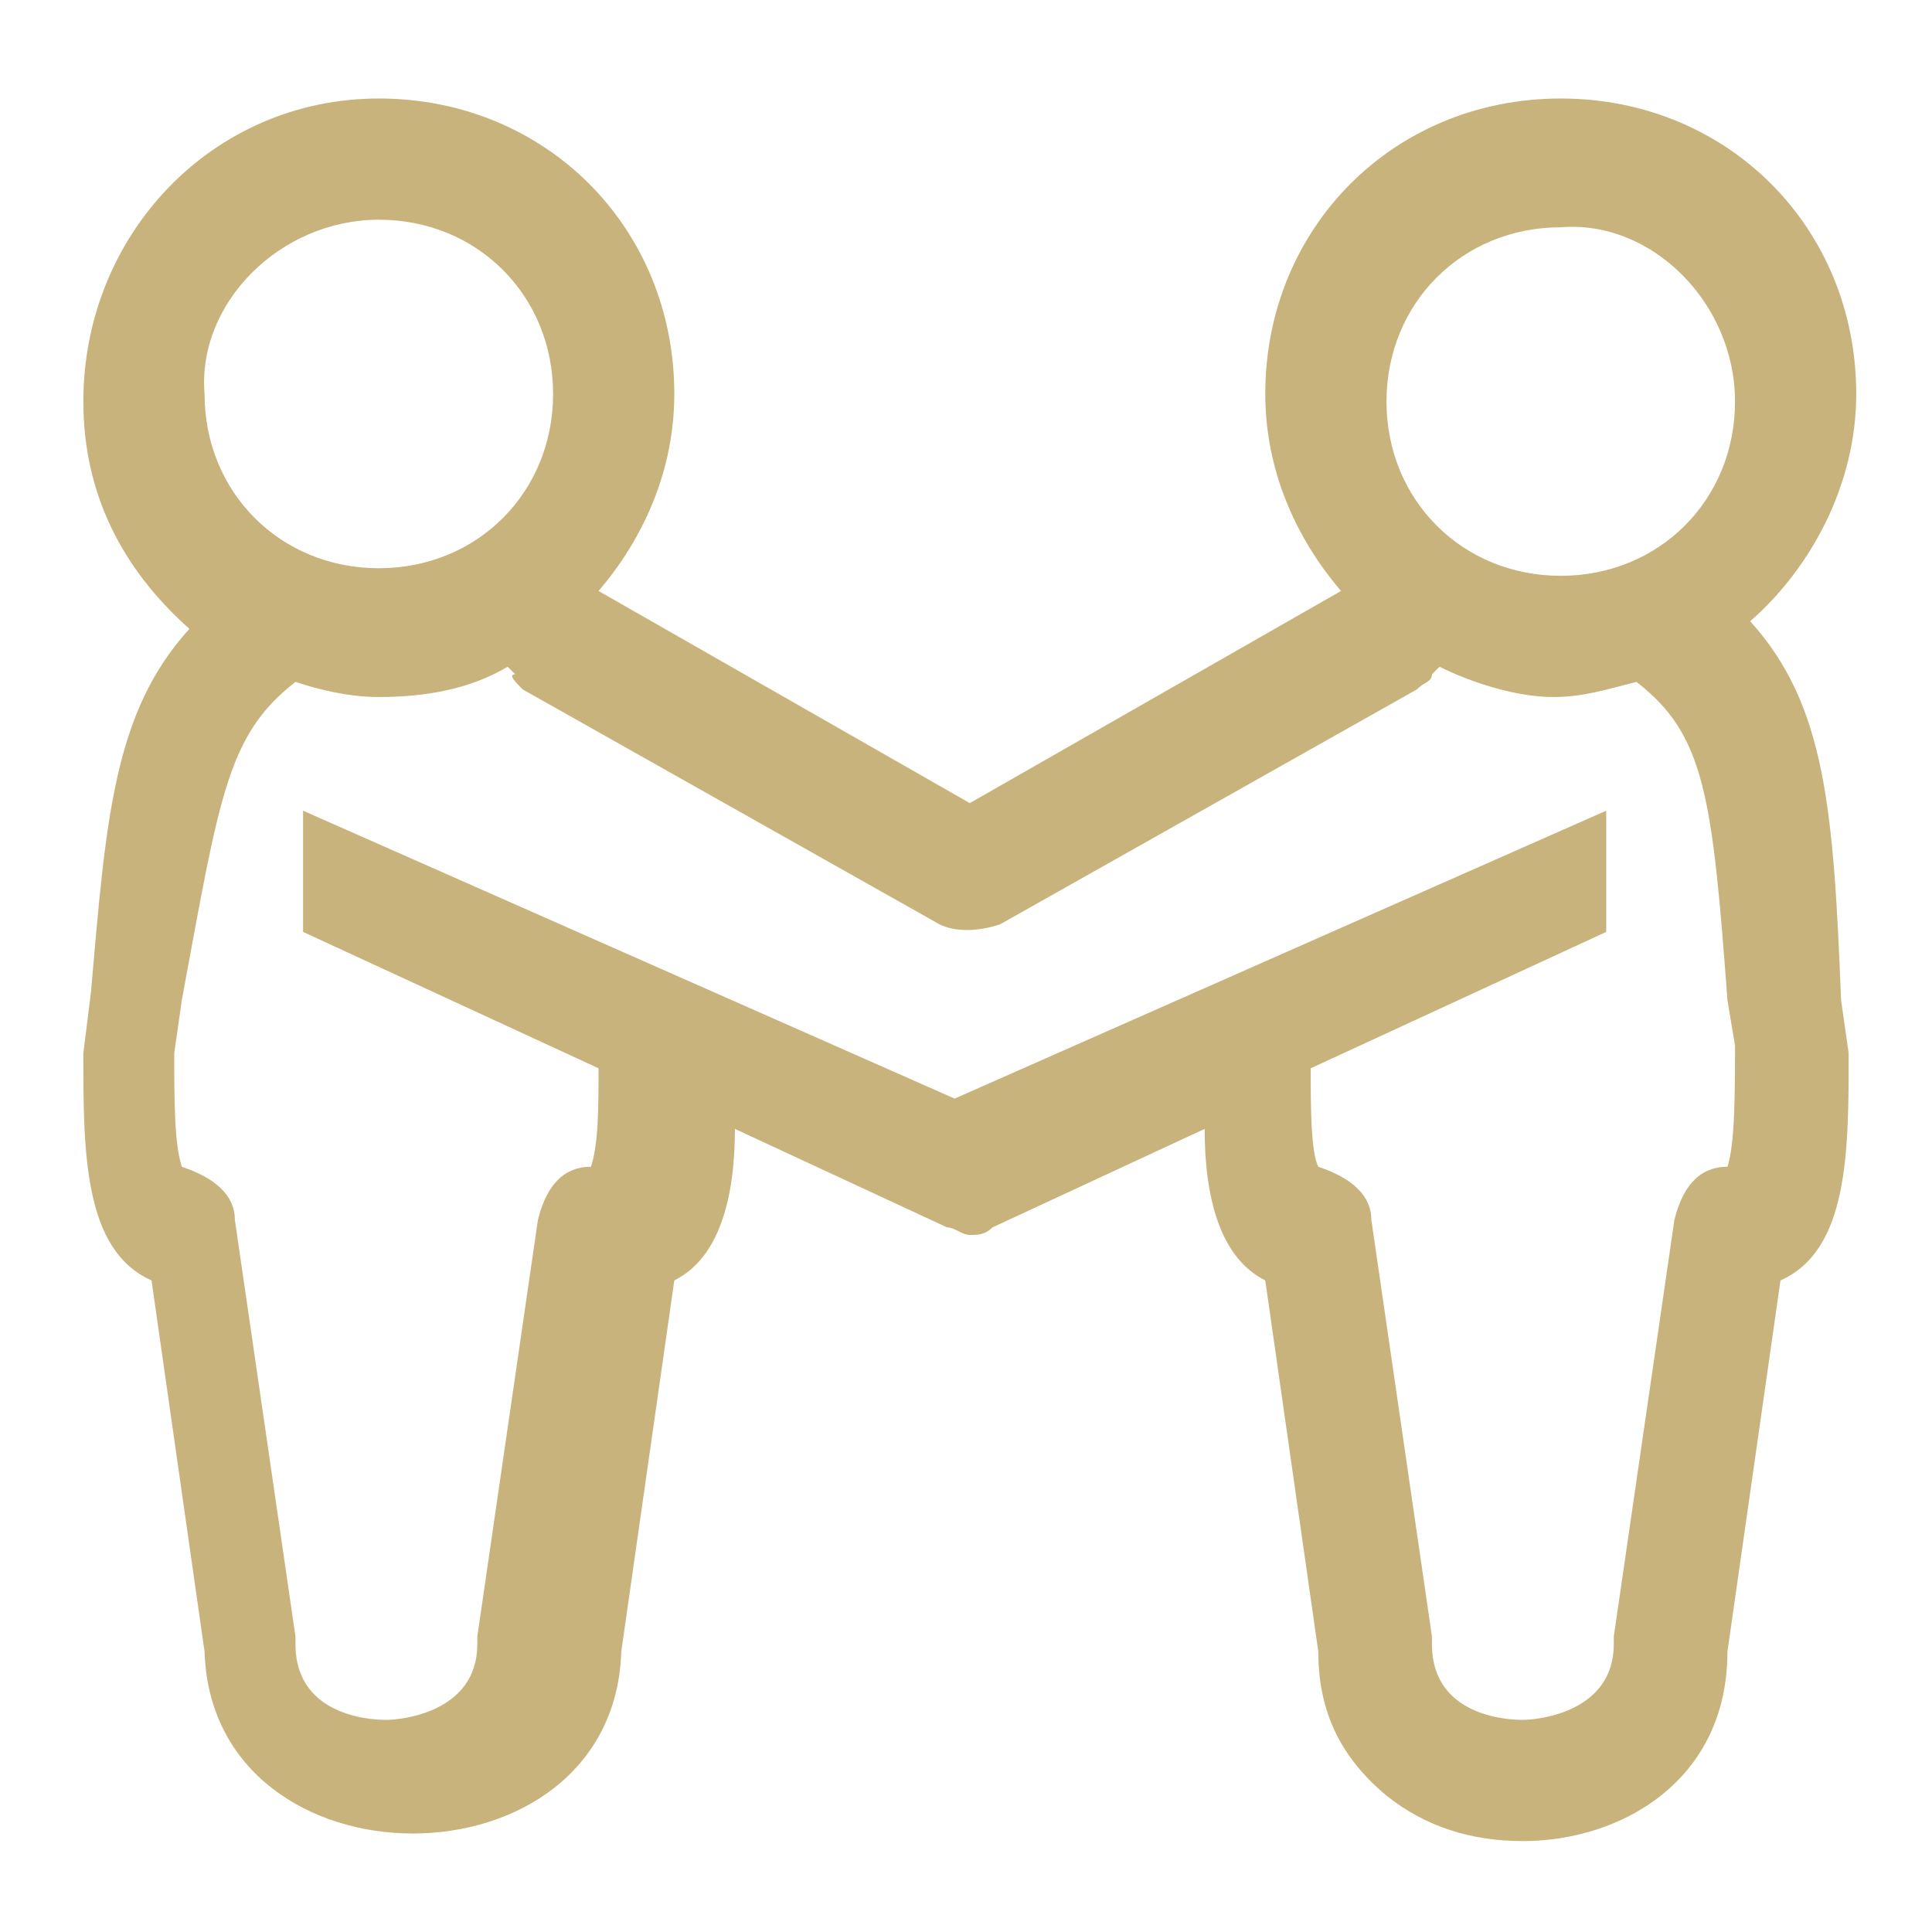 <?xml version="1.0" encoding="utf-8"?>
<!-- Generator: Adobe Illustrator 21.0.0, SVG Export Plug-In . SVG Version: 6.00 Build 0)  -->
<svg version="1.1" id="layer_1" xmlns="http://www.w3.org/2000/svg" xmlns:xlink="http://www.w3.org/1999/xlink" x="0px" y="0px"
	 viewBox="0 0 25.5 25.5" style="enable-background:new 0 0 25.5 25.5;" xml:space="preserve">
<style type="text/css">
	.st0{fill:#C9B37D;}
</style>
<path class="st0" d="M23.1,8.2c0.8-0.7,1.4-1.8,1.4-3c0-2.2-1.7-3.9-3.9-3.9c-2.2,0-3.9,1.7-3.9,3.9c0,1,0.4,1.9,1,2.6l-4.9,2.8
	L7.9,7.8c0.6-0.7,1-1.6,1-2.6c0-2.2-1.7-3.9-3.9-3.9S1.1,3.1,1.1,5.3c0,1.2,0.5,2.2,1.4,3c-1,1.1-1.1,2.5-1.3,4.8l-0.1,0.8
	c0,1.3,0,2.6,0.9,3l0.7,4.9c0.1,3.2,5.4,3.2,5.5,0l0.7-4.9c0.6-0.3,0.8-1.1,0.8-2l2.8,1.3c0.1,0,0.2,0.1,0.3,0.1
	c0.1,0,0.2,0,0.3-0.1l2.8-1.3c0,0.9,0.2,1.7,0.8,2l0.7,4.9c0,0.8,0.3,1.4,0.9,1.9c0.5,0.4,1.1,0.6,1.8,0.6c1.3,0,2.7-0.8,2.7-2.5
	l0.7-4.9c0.9-0.4,0.9-1.7,0.9-3l-0.1-0.7C24.2,10.7,24.1,9.3,23.1,8.2z M22.9,5.3c0,1.3-1,2.3-2.3,2.3c-1.3,0-2.3-1-2.3-2.3
	c0-1.3,1-2.3,2.3-2.3C21.8,2.9,22.9,4,22.9,5.3z M5,2.9c1.3,0,2.3,1,2.3,2.3c0,1.3-1,2.3-2.3,2.3c-1.3,0-2.3-1-2.3-2.3
	C2.6,4,3.7,2.9,5,2.9z M22.8,15.4c-0.4,0-0.6,0.3-0.7,0.7l-0.8,5.5c0,0,0,0.1,0,0.1c0,0.9-1,1-1.2,1c-0.1,0-1.2,0-1.2-1
	c0,0,0-0.1,0-0.1l-0.8-5.5c0-0.4-0.4-0.6-0.7-0.7c-0.1-0.2-0.1-0.8-0.1-1.3l3.9-1.8v-1.6l-8.6,3.8l-8.6-3.8v1.6l3.9,1.8
	c0,0.5,0,1-0.1,1.3c-0.4,0-0.6,0.3-0.7,0.7l-0.8,5.5c0,0,0,0.1,0,0.1c0,0.9-1,1-1.2,1c-0.1,0-1.2,0-1.2-1c0,0,0-0.1,0-0.1l-0.8-5.5
	c0-0.4-0.4-0.6-0.7-0.7c-0.1-0.3-0.1-0.9-0.1-1.5l0.1-0.7C2.9,10.5,3,9.7,3.9,9C4.2,9.1,4.6,9.2,5,9.2c0.6,0,1.2-0.1,1.7-0.4
	c0,0,0,0,0.1,0.1C6.7,8.9,6.8,9,6.9,9.1l5.5,3.1c0.2,0.1,0.5,0.1,0.8,0l5.5-3.1c0.1-0.1,0.2-0.1,0.2-0.2c0,0,0,0,0.1-0.1
	C19.4,9,20,9.2,20.5,9.2c0.4,0,0.7-0.1,1.1-0.2c0.9,0.7,1,1.5,1.2,4.2l0.1,0.6C22.9,14.4,22.9,15.1,22.8,15.4z"/>
</svg>
